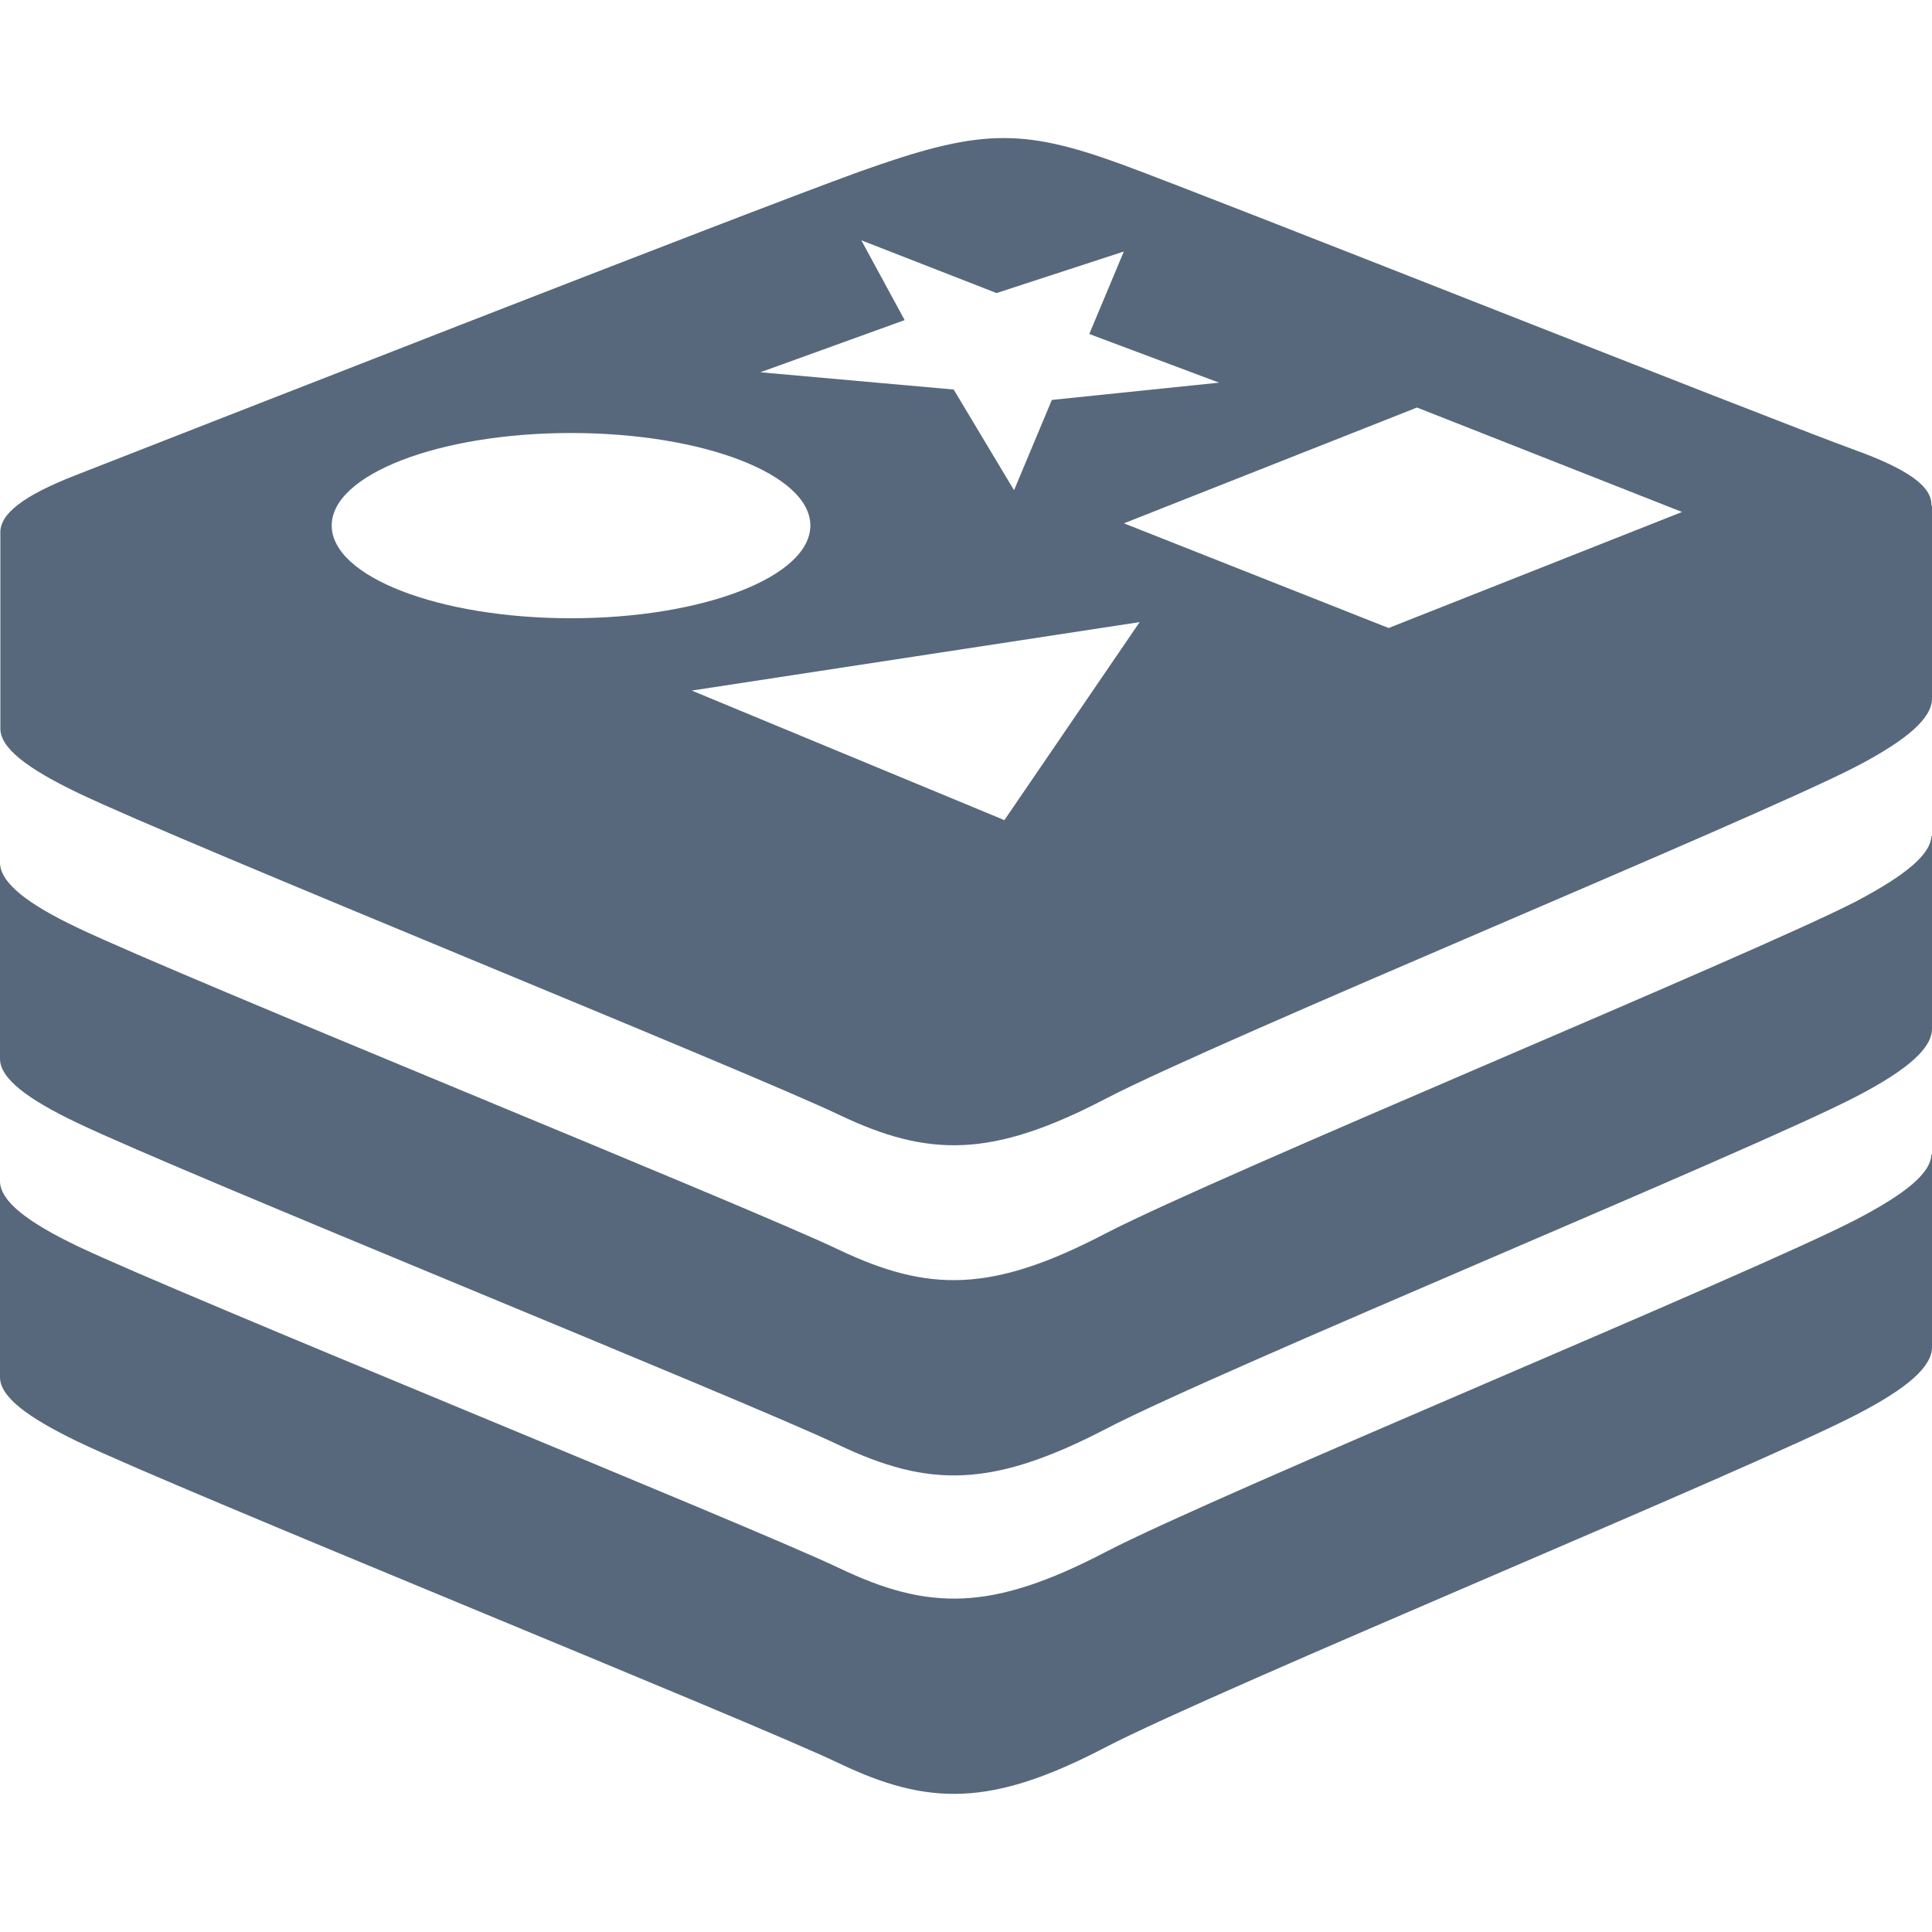 <svg width="16" height="16" viewBox="0 0 16 16" fill="none" xmlns="http://www.w3.org/2000/svg">
<g clip-path="url(#clip0_16_18)">
<path d="M15.995 9.56C15.99 9.714 15.787 9.883 15.373 10.099C14.518 10.544 10.097 12.364 9.154 12.854C8.211 13.346 7.69 13.341 6.945 12.984C6.2 12.63 1.495 10.726 0.646 10.322C0.224 10.12 0.008 9.95 -0 9.789V11.405C-0 11.567 0.224 11.736 0.646 11.94C1.495 12.346 6.203 14.247 6.945 14.601C7.69 14.958 8.211 14.963 9.154 14.471C10.096 13.982 14.518 12.161 15.373 11.716C15.807 11.492 16 11.315 16 11.156V9.562C16 9.56 15.998 9.56 15.995 9.56V9.56ZM15.995 6.925C15.987 7.076 15.787 7.245 15.373 7.464C14.518 7.906 10.097 9.727 9.154 10.216C8.211 10.708 7.69 10.703 6.945 10.349C6.2 9.992 1.495 8.091 0.646 7.685C0.224 7.485 0.008 7.313 -0 7.151V8.768C-0 8.93 0.224 9.102 0.646 9.302C1.495 9.709 6.2 11.61 6.945 11.966C7.69 12.32 8.211 12.325 9.154 11.836C10.096 11.344 14.518 9.526 15.373 9.081C15.807 8.855 16 8.678 16 8.519V6.925H15.995ZM15.995 4.188C16.003 4.026 15.792 3.883 15.362 3.727C14.531 3.422 10.133 1.672 9.292 1.362C8.451 1.055 8.107 1.068 7.117 1.422C6.128 1.779 1.448 3.615 0.615 3.94C0.198 4.104 -0.005 4.255 0.003 4.417V6.034C0.003 6.195 0.224 6.364 0.649 6.568C1.495 6.974 6.203 8.875 6.948 9.232C7.69 9.586 8.214 9.591 9.157 9.099C10.097 8.609 14.521 6.789 15.376 6.346C15.808 6.12 16 5.943 16 5.784V4.187L15.995 4.188ZM5.729 5.719L9.438 5.152L8.318 6.792L5.729 5.719ZM13.93 4.24L11.5 5.201L9.308 4.334L11.735 3.375L13.93 4.24ZM7.492 2.651L7.133 1.99L8.253 2.427L9.307 2.083L9.021 2.766L10.096 3.169L8.711 3.312L8.398 4.06L7.898 3.226L6.297 3.083L7.492 2.651ZM4.729 3.586C5.826 3.586 6.711 3.93 6.711 4.352C6.711 4.776 5.823 5.12 4.729 5.12C3.635 5.12 2.747 4.776 2.747 4.352C2.747 3.93 3.635 3.586 4.729 3.586Z" fill="#57687C"/>
</g>
<defs>
<clipPath id="clip0_16_18">
<rect width="16" height="16" fill="white"/>
</clipPath>
</defs>
</svg>
